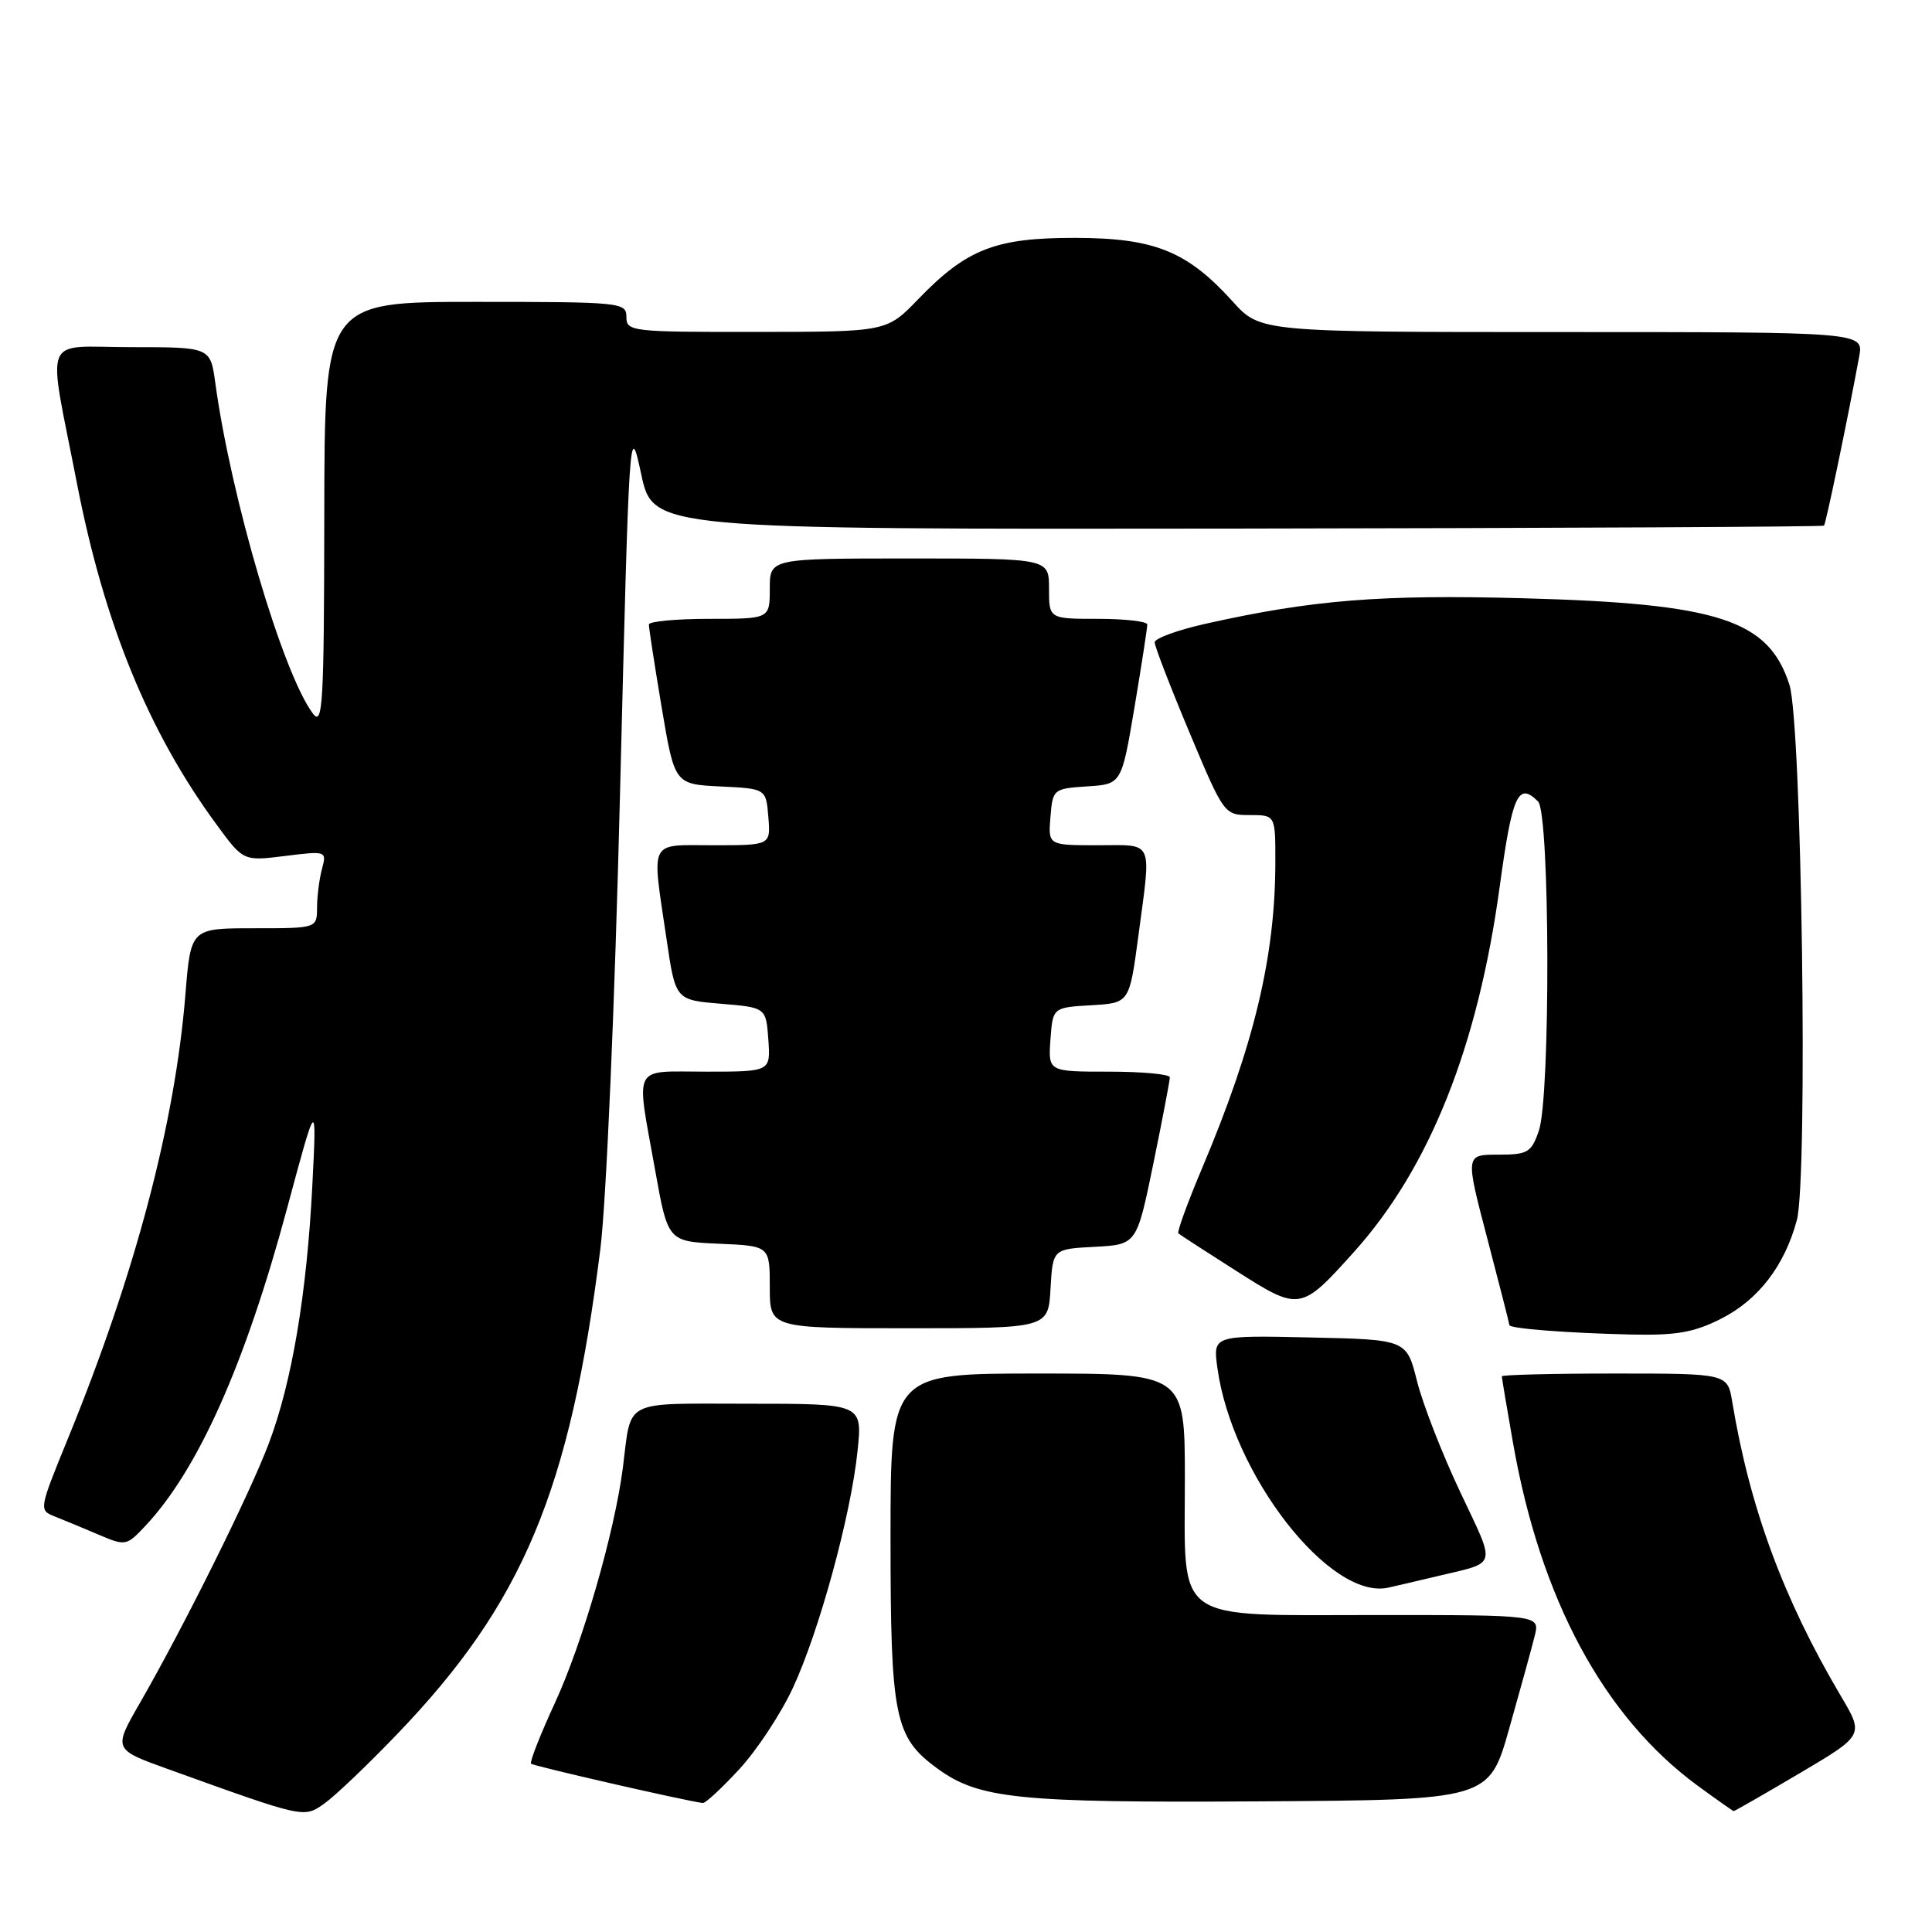 <?xml version="1.0" encoding="UTF-8" standalone="no"?>
<!DOCTYPE svg PUBLIC "-//W3C//DTD SVG 1.1//EN" "http://www.w3.org/Graphics/SVG/1.1/DTD/svg11.dtd" >
<svg xmlns="http://www.w3.org/2000/svg" xmlns:xlink="http://www.w3.org/1999/xlink" version="1.1" viewBox="0 0 256 256">
 <g >
 <path fill="currentColor"
d=" M 52.56 229.85 C 69.28 212.47 75.52 197.58 79.55 165.50 C 80.33 159.27 81.47 133.05 82.16 105.00 C 83.38 56.15 83.41 55.60 84.96 62.82 C 86.53 70.14 86.53 70.14 163.97 70.04 C 206.56 69.98 241.53 69.80 241.69 69.65 C 241.94 69.39 244.79 55.72 246.35 47.25 C 246.95 44.00 246.95 44.00 206.97 44.00 C 166.99 44.00 166.99 44.00 163.32 39.93 C 157.31 33.29 152.99 31.54 142.50 31.52 C 131.91 31.50 128.11 32.98 121.69 39.62 C 117.50 43.97 117.50 43.97 100.25 43.98 C 83.66 44.00 83.00 43.92 83.00 42.00 C 83.00 40.07 82.33 40.00 63.00 40.00 C 43.00 40.00 43.00 40.00 42.97 68.25 C 42.94 93.33 42.77 96.28 41.47 94.56 C 37.49 89.29 30.62 66.04 28.53 50.75 C 27.88 46.00 27.88 46.00 17.39 46.00 C 5.39 46.00 6.27 43.83 10.17 63.92 C 13.80 82.63 19.66 96.96 28.71 109.28 C 32.25 114.11 32.25 114.11 37.78 113.42 C 43.24 112.74 43.30 112.76 42.67 115.12 C 42.31 116.43 42.02 118.74 42.01 120.25 C 42.00 123.00 42.00 123.00 33.64 123.00 C 25.28 123.00 25.28 123.00 24.57 131.75 C 23.18 148.90 17.93 168.76 9.02 190.57 C 5.13 200.10 5.13 200.10 7.31 200.96 C 8.52 201.44 11.12 202.52 13.11 203.37 C 16.63 204.87 16.77 204.84 19.25 202.20 C 26.26 194.74 32.49 180.76 38.07 160.00 C 41.97 145.50 41.97 145.50 41.39 157.00 C 40.66 171.39 38.69 183.13 35.63 191.23 C 33.11 197.94 24.35 215.56 18.54 225.65 C 15.00 231.80 15.00 231.80 22.25 234.41 C 40.47 240.97 40.23 240.92 43.00 238.96 C 44.38 237.99 48.68 233.89 52.56 229.85 Z  M 238.47 234.96 C 247.00 229.92 247.00 229.92 243.91 224.71 C 236.31 211.86 231.86 199.79 229.53 185.75 C 228.91 182.00 228.91 182.00 213.95 182.00 C 205.73 182.00 199.00 182.17 199.00 182.37 C 199.00 182.57 199.66 186.51 200.47 191.12 C 204.10 211.88 212.49 227.46 224.93 236.60 C 227.45 238.44 229.60 239.96 229.72 239.98 C 229.84 239.99 233.78 237.73 238.47 234.96 Z  M 97.96 234.43 C 100.28 231.92 103.47 227.08 105.05 223.68 C 108.55 216.17 112.76 200.74 113.63 192.25 C 114.28 186.00 114.28 186.00 99.21 186.00 C 82.28 186.00 83.71 185.27 82.53 194.50 C 81.43 203.06 77.19 217.73 73.51 225.69 C 71.57 229.89 70.16 233.49 70.37 233.70 C 70.68 234.01 90.54 238.56 93.12 238.91 C 93.47 238.96 95.64 236.94 97.96 234.43 Z  M 199.99 229.00 C 201.47 223.78 202.99 218.26 203.36 216.75 C 204.04 214.00 204.04 214.00 182.52 214.00 C 155.13 214.00 157.00 215.32 157.00 196.00 C 157.00 182.00 157.00 182.00 137.50 182.00 C 118.00 182.00 118.00 182.00 118.00 203.75 C 118.00 227.56 118.53 230.18 124.17 234.31 C 129.69 238.36 134.89 238.89 166.90 238.69 C 197.31 238.50 197.31 238.50 199.99 229.00 Z  M 190.50 208.84 C 198.52 206.92 198.27 207.85 193.49 197.71 C 191.09 192.64 188.52 186.03 187.76 183.00 C 186.38 177.50 186.38 177.50 173.55 177.22 C 160.72 176.94 160.72 176.94 161.31 181.25 C 163.25 195.39 176.24 212.09 183.96 210.37 C 185.36 210.05 188.30 209.37 190.50 208.84 Z  M 228.03 174.75 C 232.98 172.25 236.46 167.74 238.09 161.68 C 239.58 156.12 238.75 95.87 237.11 90.74 C 234.34 82.12 227.74 79.97 201.78 79.27 C 182.93 78.76 173.87 79.49 159.75 82.65 C 156.04 83.48 153.00 84.59 153.00 85.11 C 153.00 85.63 155.07 91.00 157.60 97.03 C 162.18 107.94 162.22 108.00 165.60 108.00 C 169.00 108.00 169.00 108.00 168.99 114.25 C 168.98 126.76 166.17 138.49 159.28 154.80 C 157.35 159.37 155.94 163.25 156.14 163.43 C 156.34 163.61 159.78 165.84 163.79 168.39 C 172.22 173.76 172.35 173.74 179.41 165.89 C 189.42 154.75 195.82 138.71 198.72 117.47 C 200.38 105.31 201.16 103.56 203.80 106.20 C 205.38 107.78 205.47 145.35 203.90 149.85 C 202.90 152.73 202.43 153.00 198.48 153.00 C 194.16 153.00 194.16 153.00 197.08 164.13 C 198.69 170.26 200.00 175.41 200.00 175.58 C 200.00 176.04 207.56 176.63 216.04 176.83 C 222.10 176.97 224.45 176.56 228.03 174.75 Z  M 139.20 170.75 C 139.50 165.50 139.50 165.50 145.06 165.21 C 150.62 164.91 150.62 164.91 152.82 154.21 C 154.03 148.32 155.01 143.16 155.01 142.75 C 155.00 142.34 151.37 142.00 146.94 142.00 C 138.89 142.00 138.89 142.00 139.19 137.75 C 139.50 133.50 139.50 133.50 144.58 133.20 C 149.65 132.91 149.65 132.91 150.83 124.09 C 152.56 111.03 153.00 112.00 145.44 112.00 C 138.88 112.00 138.88 112.00 139.19 108.25 C 139.49 104.56 139.57 104.50 144.06 104.20 C 148.61 103.91 148.61 103.91 150.33 93.70 C 151.27 88.09 152.03 83.16 152.02 82.75 C 152.01 82.34 149.07 82.00 145.50 82.00 C 139.00 82.00 139.00 82.00 139.00 78.00 C 139.00 74.00 139.00 74.00 120.50 74.00 C 102.00 74.00 102.00 74.00 102.00 78.00 C 102.00 82.00 102.00 82.00 94.00 82.00 C 89.60 82.00 85.99 82.34 85.98 82.75 C 85.97 83.16 86.73 88.09 87.67 93.71 C 89.39 103.91 89.39 103.91 95.45 104.21 C 101.50 104.50 101.50 104.50 101.81 108.25 C 102.12 112.00 102.12 112.00 94.56 112.00 C 85.83 112.00 86.34 110.99 88.33 124.50 C 89.51 132.50 89.51 132.50 95.50 133.00 C 101.50 133.50 101.50 133.50 101.81 137.75 C 102.11 142.00 102.11 142.00 93.56 142.00 C 83.64 142.00 84.26 140.80 86.80 155.00 C 88.50 164.50 88.50 164.50 95.25 164.80 C 102.00 165.09 102.00 165.09 102.00 170.55 C 102.00 176.00 102.00 176.00 120.45 176.00 C 138.90 176.00 138.90 176.00 139.20 170.75 Z "/>
</g>
</svg>